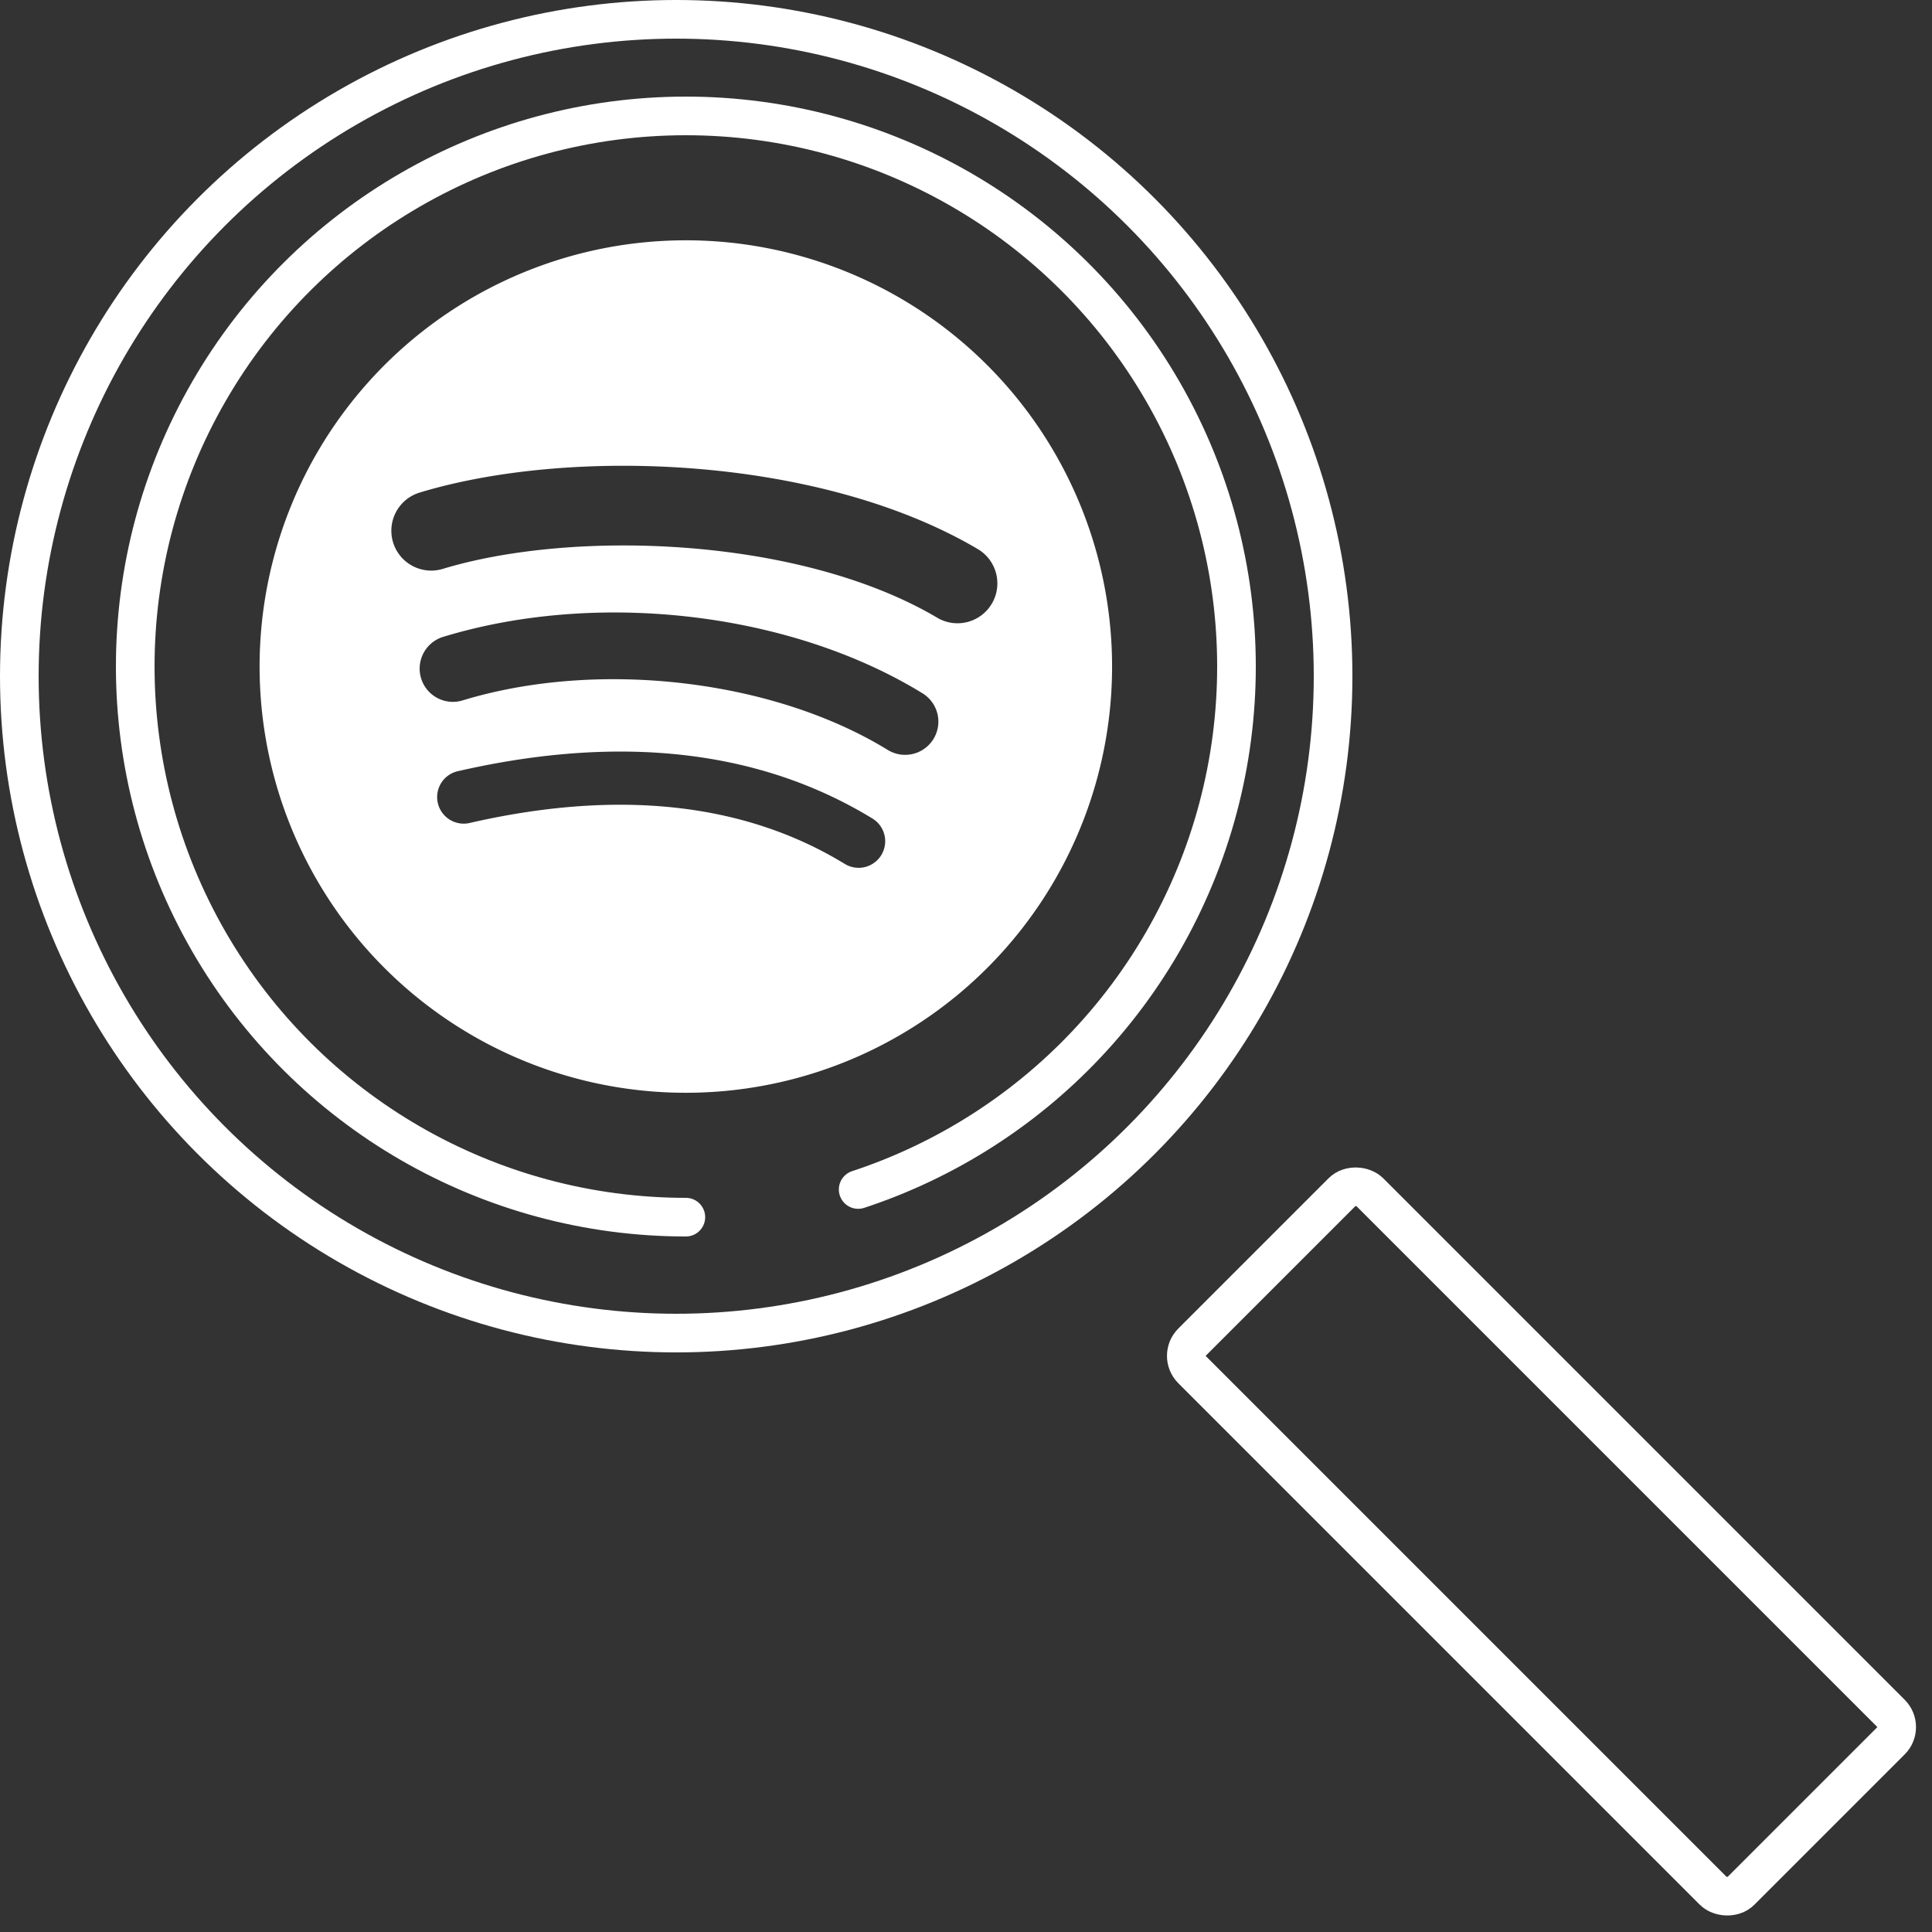<svg xmlns="http://www.w3.org/2000/svg" xmlns:xlink="http://www.w3.org/1999/xlink" width="100" height="100" viewBox="0 0 100 100">
  <rect x="0" y="0" width="100" height="100" fill="#333333" stroke="none"/>
  <defs>
    <clipPath id="clip-Web_1920_1">
      <rect width="100" height="100"/>
    </clipPath>
  </defs>
  <g id="Web_1920_1" data-name="Web 1920 – 1" clip-path="url(#clip-Web_1920_1)">
    <g id="Ellipse_1" data-name="Ellipse 1" fill="none" stroke="#fff" stroke-width="2">
      <circle cx="35" cy="35" r="35" stroke="none"/>
      <circle cx="35" cy="35" r="34" fill="none"/>
    </g>
    <g id="Ellipse_2" data-name="Ellipse 2" transform="translate(65 5) rotate(90)" fill="none" stroke="#fff" stroke-linecap="round" stroke-width="2" stroke-dasharray="170 100">
      <circle cx="29.5" cy="29.5" r="29.5" stroke="none"/>
      <circle cx="29.5" cy="29.5" r="28.5" fill="none"/>
    </g>
    <path id="Spotify-Icon-Black-Logo.wine" d="M35.112,19.558C28,15.335,16.27,14.947,9.482,17.007a2.063,2.063,0,0,1-1.2-3.949c7.793-2.365,20.748-1.909,28.935,2.951a2.064,2.064,0,0,1-2.106,3.549m-.233,6.255a1.721,1.721,0,0,1-2.366.566c-5.928-3.644-14.969-4.7-21.983-2.571a1.72,1.72,0,1,1-1-3.291c8.013-2.432,17.974-1.254,24.783,2.931a1.72,1.72,0,0,1,.566,2.365m-2.7,6.007a1.374,1.374,0,0,1-1.891.458c-5.181-3.166-11.7-3.881-19.381-2.127a1.375,1.375,0,1,1-.612-2.68c8.4-1.921,15.612-1.094,21.427,2.459a1.375,1.375,0,0,1,.456,1.891M22.061,0A22.062,22.062,0,1,0,44.123,22.061,22.062,22.062,0,0,0,22.061,0" transform="translate(13.438 12.438)" fill="#fff"/>
    <g id="Rechteck_1" data-name="Rechteck 1" transform="translate(59.574 70.18) rotate(-45)" fill="none" stroke="#fff" stroke-width="2">
      <rect width="15" height="42.172" rx="2" stroke="none"/>
      <rect x="1" y="1" width="13" height="40.172" rx="1" fill="none"/>
    </g>
  </g>
</svg>
